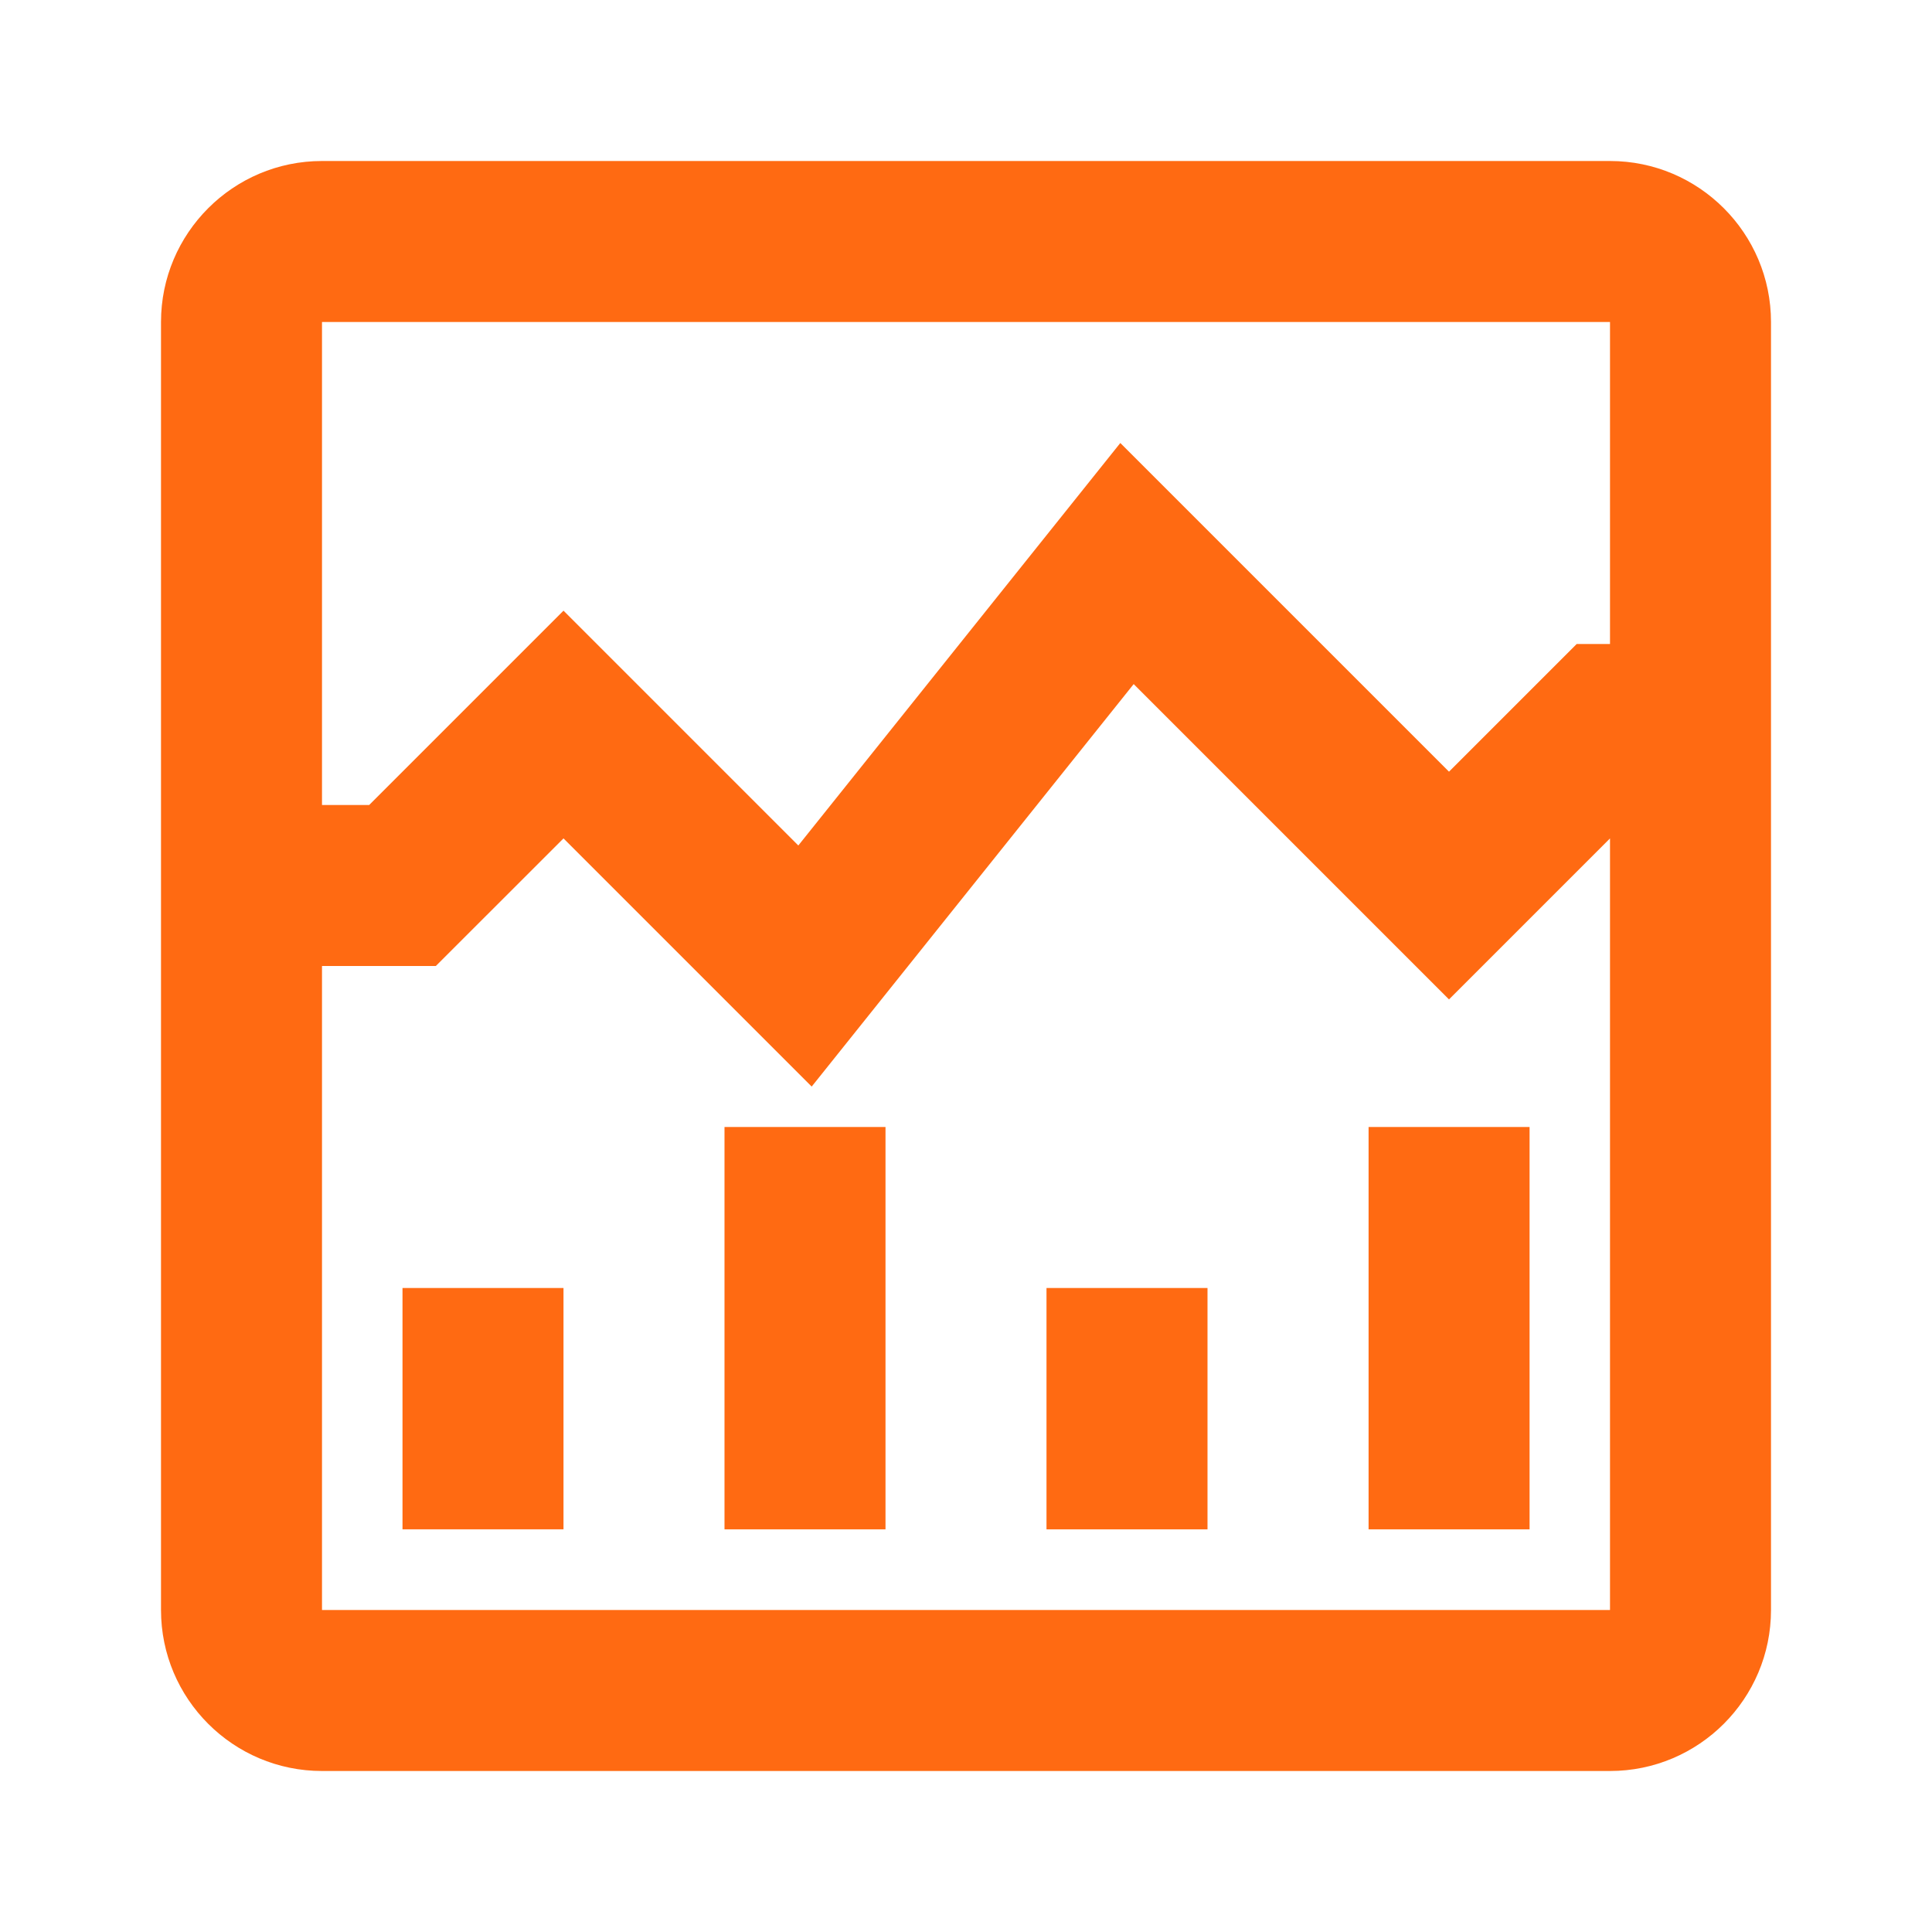 <svg version="1.1" xmlns="http://www.w3.org/2000/svg" x="0" y="0" width="24" height="24" viewBox="0 0 24 24" xml:space="preserve" enable-background="new 0 0 24 24"><title>health graph 1</title><g class="nc-icon-wrapper" fill="#ff6a12"><path fill="none" id="Frame_-_24px" d="M0 0h24v24.001H0z"/><g id="Line_Icons"><path d="M20 2H4c-1.104 0-2 .898-2 2v16c0 1.103.896 2 2 2h16c1.104 0 2-.897 2-2V4c0-1.102-.896-2-2-2zm0 2v4h-.414L18 9.586l-4.083-4.083-4 5L7 7.586 4.586 10H4V4h16zM4 20v-8h1.414L7 10.415l3.083 3.083 4-5L18 12.415l2-2V20H4z" fill="#ff6a12"/><path fill="#ff6a12" d="M5 16h2v2.998H5z"/><path fill="#ff6a12" d="M9 14h2v4.998H9z"/><path fill="#ff6a12" d="M13 16h2v2.998h-2z"/><path fill="#ff6a12" d="M17.001 14h2v4.998h-2z"/></g></g></svg>